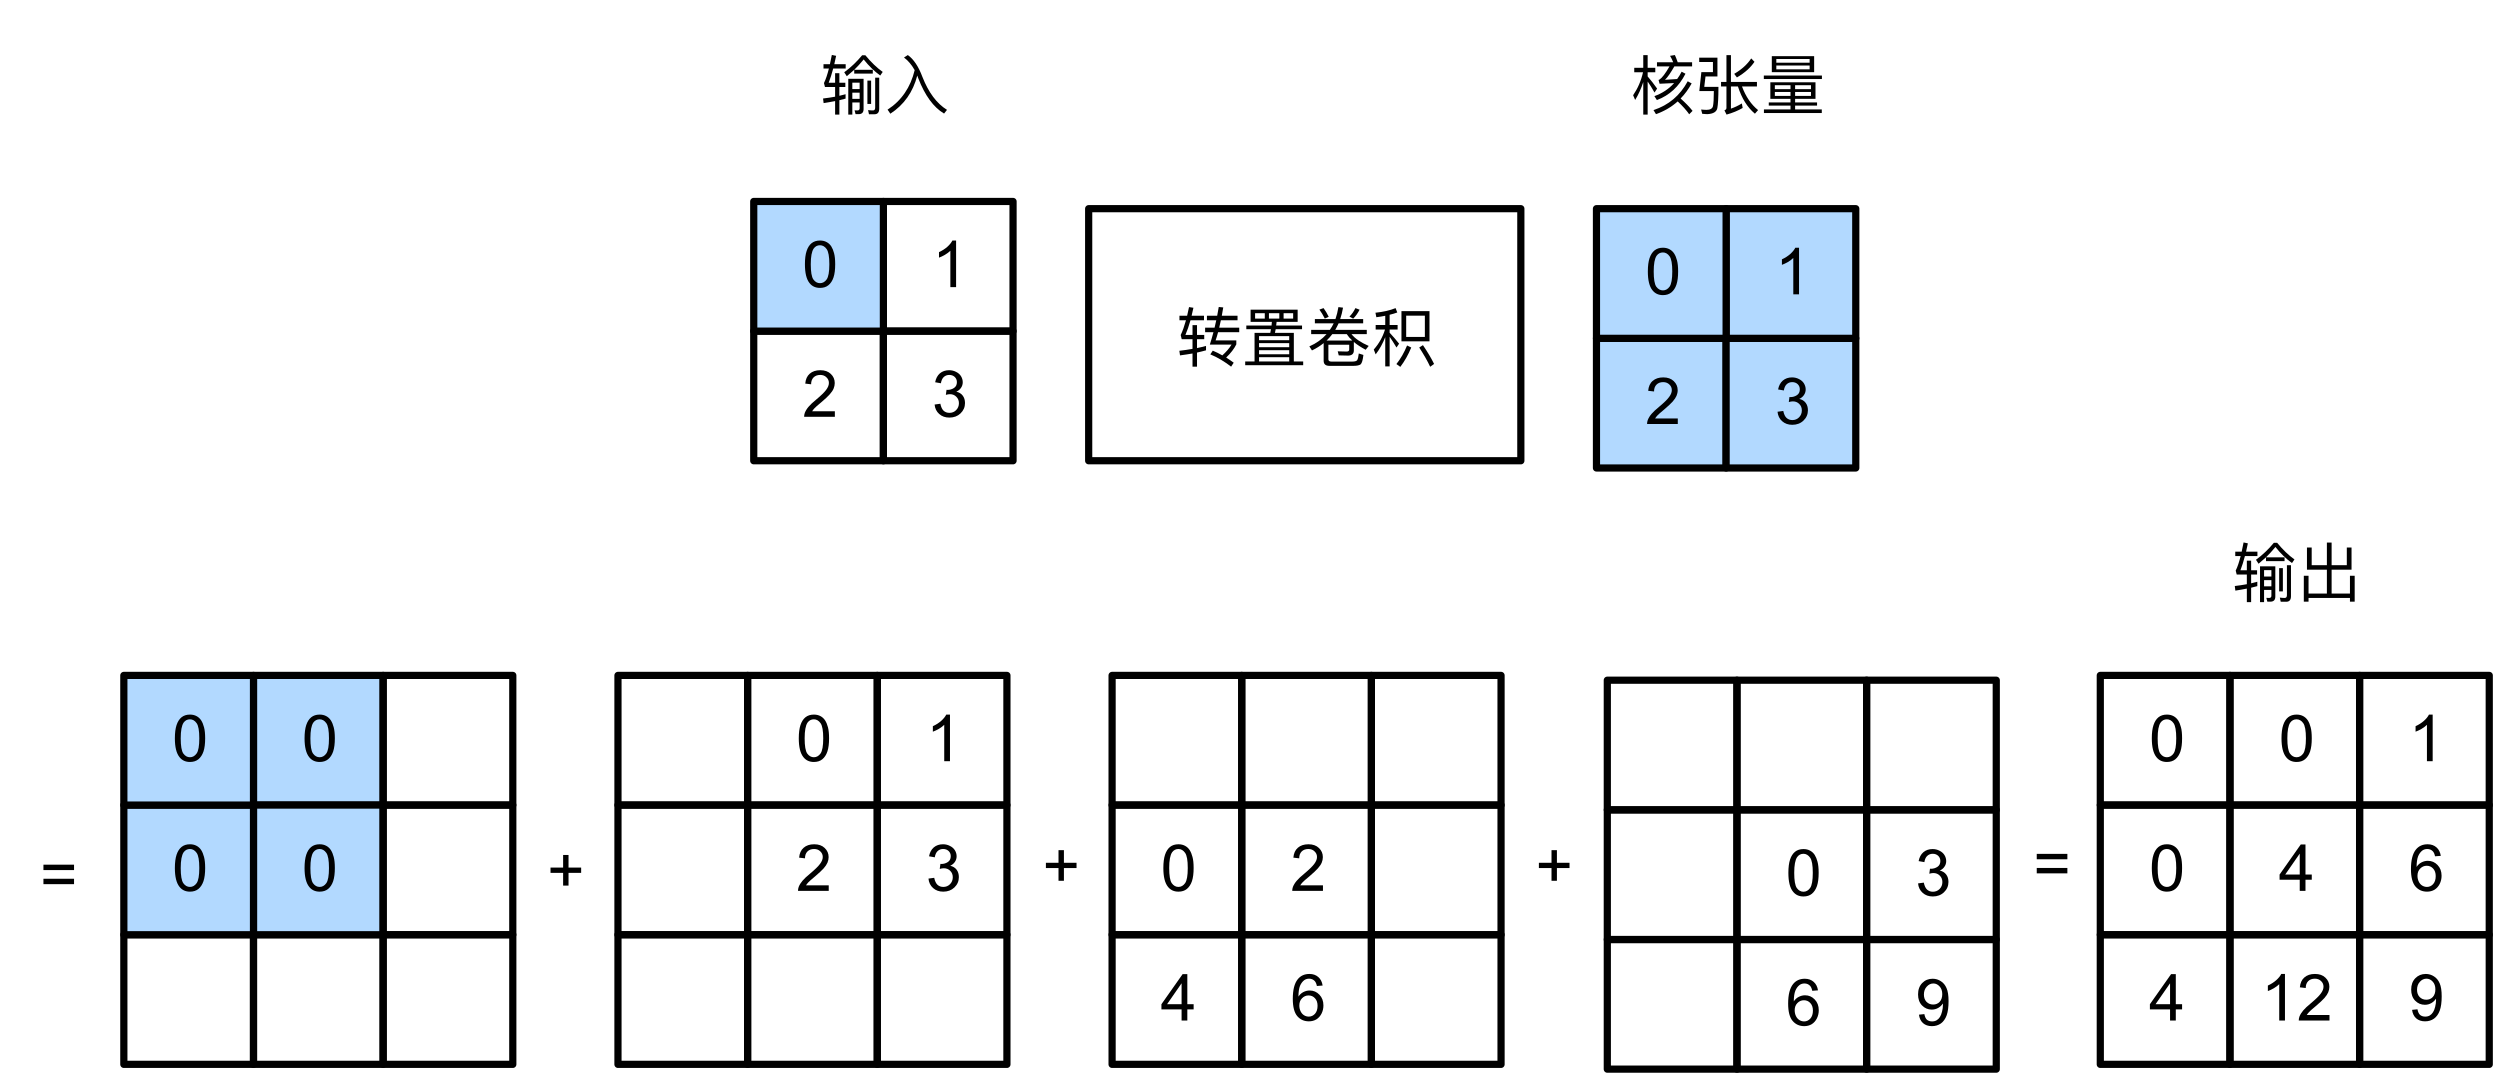 <?xml version="1.0" encoding="UTF-8"?>
<svg xmlns="http://www.w3.org/2000/svg" xmlns:xlink="http://www.w3.org/1999/xlink" width="462.667" height="198.667" viewBox="0 0 462.667 198.667" version="1.1">
<g id="surface1">
<path style="fill:none;stroke-width:1;stroke-linecap:round;stroke-linejoin:round;stroke:rgb(0%,0%,0%);stroke-opacity:1;stroke-miterlimit:10;" d="M 944.851 161.999 L 962.851 161.999 L 962.851 179.999 L 944.851 179.999 Z M 944.851 161.999 " transform="matrix(1.333,0,0,1.333,-1096,-154.667)"/>
<path style=" stroke:none;fill-rule:nonzero;fill:rgb(0%,0%,0%);fill-opacity:1;" d="M 172.965 74.867 L 174.027 74.719 C 174.152 75.32 174.348 75.75 174.629 76.012 C 174.922 76.277 175.281 76.406 175.715 76.406 C 176.199 76.406 176.609 76.242 176.941 75.906 C 177.285 75.562 177.465 75.133 177.465 74.617 C 177.465 74.133 177.301 73.734 176.984 73.43 C 176.676 73.109 176.281 72.949 175.797 72.949 C 175.59 72.949 175.34 72.992 175.047 73.074 L 175.172 72.137 C 175.238 72.152 175.297 72.156 175.34 72.156 C 175.781 72.156 176.184 72.043 176.547 71.805 C 176.906 71.57 177.09 71.211 177.09 70.719 C 177.09 70.336 176.953 70.012 176.691 69.762 C 176.426 69.512 176.09 69.387 175.672 69.387 C 175.266 69.387 174.926 69.523 174.652 69.781 C 174.387 70.031 174.215 70.418 174.129 70.93 L 173.066 70.742 C 173.203 70.031 173.496 69.484 173.941 69.094 C 174.402 68.711 174.969 68.512 175.652 68.512 C 176.121 68.512 176.551 68.617 176.941 68.824 C 177.344 69.023 177.652 69.293 177.859 69.637 C 178.066 69.984 178.172 70.355 178.172 70.742 C 178.172 71.117 178.066 71.461 177.859 71.762 C 177.66 72.07 177.371 72.312 176.984 72.492 C 177.496 72.605 177.891 72.844 178.172 73.219 C 178.449 73.586 178.59 74.043 178.59 74.594 C 178.59 75.344 178.309 75.984 177.754 76.512 C 177.215 77.027 176.527 77.281 175.691 77.281 C 174.941 77.281 174.316 77.062 173.816 76.617 C 173.316 76.172 173.031 75.59 172.965 74.867 Z M 172.965 74.867 "/>
<path style="fill:none;stroke-width:1;stroke-linecap:round;stroke-linejoin:round;stroke:rgb(0%,0%,0%);stroke-opacity:1;stroke-miterlimit:10;" d="M 926.851 161.999 L 944.851 161.999 L 944.851 179.999 L 926.851 179.999 Z M 926.851 161.999 " transform="matrix(1.333,0,0,1.333,-1096,-154.667)"/>
<path style=" stroke:none;fill-rule:nonzero;fill:rgb(0%,0%,0%);fill-opacity:1;" d="M 154.504 76.117 L 154.504 77.137 L 148.816 77.137 C 148.816 76.887 148.859 76.648 148.941 76.406 C 149.094 76.023 149.328 75.637 149.652 75.262 C 149.969 74.887 150.426 74.461 151.027 73.969 C 151.953 73.195 152.578 72.586 152.902 72.137 C 153.234 71.695 153.402 71.273 153.402 70.867 C 153.402 70.449 153.246 70.105 152.941 69.824 C 152.652 69.531 152.266 69.387 151.797 69.387 C 151.281 69.387 150.871 69.543 150.566 69.844 C 150.262 70.152 150.109 70.574 150.109 71.117 L 149.027 70.992 C 149.094 70.188 149.371 69.574 149.859 69.156 C 150.344 68.73 150.996 68.512 151.816 68.512 C 152.637 68.512 153.281 68.742 153.754 69.199 C 154.238 69.656 154.484 70.219 154.484 70.887 C 154.484 71.234 154.41 71.574 154.277 71.906 C 154.137 72.242 153.902 72.594 153.566 72.969 C 153.246 73.336 152.715 73.836 151.965 74.469 C 151.324 75 150.91 75.359 150.734 75.555 C 150.551 75.75 150.406 75.938 150.297 76.117 Z M 154.504 76.117 "/>
<path style="fill:none;stroke-width:1;stroke-linecap:round;stroke-linejoin:round;stroke:rgb(0%,0%,0%);stroke-opacity:1;stroke-miterlimit:10;" d="M 944.851 143.999 L 962.851 143.999 L 962.851 161.999 L 944.851 161.999 Z M 944.851 143.999 " transform="matrix(1.333,0,0,1.333,-1096,-154.667)"/>
<path style=" stroke:none;fill-rule:nonzero;fill:rgb(0%,0%,0%);fill-opacity:1;" d="M 176.941 53.137 L 175.879 53.137 L 175.879 46.406 C 175.629 46.656 175.297 46.906 174.879 47.156 C 174.465 47.398 174.094 47.57 173.777 47.68 L 173.777 46.656 C 174.359 46.398 174.871 46.07 175.316 45.68 C 175.762 45.277 176.074 44.887 176.254 44.512 L 176.941 44.512 Z M 176.941 53.137 "/>
<path style=" stroke:none;fill-rule:nonzero;fill:rgb(69.804%,85.098%,100%);fill-opacity:1;" d="M 139.801 61.332 L 163.801 61.332 L 163.801 37.332 L 139.801 37.332 Z M 139.801 61.332 "/>
<path style="fill:none;stroke-width:1;stroke-linecap:round;stroke-linejoin:round;stroke:rgb(0%,0%,0%);stroke-opacity:1;stroke-miterlimit:10;" d="M 926.851 143.999 L 944.851 143.999 L 944.851 161.999 L 926.851 161.999 Z M 926.851 143.999 " transform="matrix(1.333,0,0,1.333,-1096,-154.667)"/>
<path style=" stroke:none;fill-rule:nonzero;fill:rgb(0%,0%,0%);fill-opacity:1;" d="M 148.965 48.906 C 148.965 47.898 149.066 47.074 149.277 46.449 C 149.484 45.824 149.785 45.344 150.191 45.012 C 150.609 44.68 151.129 44.512 151.754 44.512 C 152.223 44.512 152.637 44.609 152.984 44.805 C 153.328 44.984 153.613 45.25 153.84 45.594 C 154.059 45.945 154.234 46.367 154.359 46.867 C 154.496 47.367 154.566 48.047 154.566 48.906 C 154.566 49.906 154.465 50.719 154.254 51.344 C 154.047 51.961 153.734 52.438 153.316 52.781 C 152.91 53.117 152.391 53.281 151.754 53.281 C 150.934 53.281 150.285 52.984 149.816 52.387 C 149.246 51.68 148.965 50.523 148.965 48.906 Z M 150.047 48.906 C 150.047 50.312 150.203 51.25 150.527 51.719 C 150.859 52.18 151.266 52.406 151.754 52.406 C 152.238 52.406 152.652 52.18 152.984 51.719 C 153.316 51.25 153.484 50.312 153.484 48.906 C 153.484 47.492 153.316 46.555 152.984 46.094 C 152.652 45.625 152.238 45.387 151.754 45.387 C 151.266 45.387 150.879 45.59 150.59 45.992 C 150.223 46.523 150.047 47.492 150.047 48.906 Z M 150.047 48.906 "/>
<path style="fill:none;stroke-width:1;stroke-linecap:round;stroke-linejoin:round;stroke:rgb(0%,0%,0%);stroke-opacity:1;stroke-miterlimit:10;" d="M 857.399 245.8 L 875.399 245.8 L 875.399 263.8 L 857.399 263.8 Z M 857.399 245.8 " transform="matrix(1.333,0,0,1.333,-1096,-154.667)"/>
<path style=" stroke:none;fill-rule:nonzero;fill:rgb(69.804%,85.098%,100%);fill-opacity:1;" d="M 47.199 149.066 L 71.199 149.066 L 71.199 125.066 L 47.199 125.066 Z M 47.199 149.066 "/>
<path style="fill:none;stroke-width:1;stroke-linecap:round;stroke-linejoin:round;stroke:rgb(0%,0%,0%);stroke-opacity:1;stroke-miterlimit:10;" d="M 857.399 209.8 L 875.399 209.8 L 875.399 227.8 L 857.399 227.8 Z M 857.399 209.8 " transform="matrix(1.333,0,0,1.333,-1096,-154.667)"/>
<path style=" stroke:none;fill-rule:nonzero;fill:rgb(0%,0%,0%);fill-opacity:1;" d="M 56.363 136.641 C 56.363 135.629 56.469 134.809 56.676 134.184 C 56.883 133.559 57.188 133.078 57.594 132.746 C 58.008 132.41 58.531 132.246 59.156 132.246 C 59.625 132.246 60.035 132.344 60.383 132.535 C 60.727 132.719 61.016 132.984 61.238 133.328 C 61.457 133.676 61.633 134.098 61.758 134.598 C 61.895 135.098 61.969 135.781 61.969 136.641 C 61.969 137.641 61.863 138.453 61.656 139.078 C 61.445 139.691 61.133 140.172 60.719 140.516 C 60.312 140.848 59.789 141.016 59.156 141.016 C 58.332 141.016 57.688 140.719 57.219 140.121 C 56.645 139.41 56.363 138.254 56.363 136.641 Z M 57.445 136.641 C 57.445 138.047 57.602 138.984 57.926 139.453 C 58.258 139.91 58.664 140.141 59.156 140.141 C 59.641 140.141 60.051 139.91 60.383 139.453 C 60.719 138.984 60.883 138.047 60.883 136.641 C 60.883 135.223 60.719 134.285 60.383 133.828 C 60.051 133.359 59.641 133.121 59.156 133.121 C 58.664 133.121 58.281 133.324 57.988 133.723 C 57.625 134.254 57.445 135.223 57.445 136.641 Z M 57.445 136.641 "/>
<path style=" stroke:none;fill-rule:nonzero;fill:rgb(69.804%,85.098%,100%);fill-opacity:1;" d="M 47.199 173.066 L 71.199 173.066 L 71.199 149.066 L 47.199 149.066 Z M 47.199 173.066 "/>
<path style="fill:none;stroke-width:1;stroke-linecap:round;stroke-linejoin:round;stroke:rgb(0%,0%,0%);stroke-opacity:1;stroke-miterlimit:10;" d="M 857.399 227.8 L 875.399 227.8 L 875.399 245.8 L 857.399 245.8 Z M 857.399 227.8 " transform="matrix(1.333,0,0,1.333,-1096,-154.667)"/>
<path style=" stroke:none;fill-rule:nonzero;fill:rgb(0%,0%,0%);fill-opacity:1;" d="M 56.363 160.641 C 56.363 159.629 56.469 158.809 56.676 158.184 C 56.883 157.559 57.188 157.078 57.594 156.746 C 58.008 156.41 58.531 156.246 59.156 156.246 C 59.625 156.246 60.035 156.344 60.383 156.535 C 60.727 156.719 61.016 156.984 61.238 157.328 C 61.457 157.676 61.633 158.098 61.758 158.598 C 61.895 159.098 61.969 159.781 61.969 160.641 C 61.969 161.641 61.863 162.453 61.656 163.078 C 61.445 163.691 61.133 164.172 60.719 164.516 C 60.312 164.848 59.789 165.016 59.156 165.016 C 58.332 165.016 57.688 164.719 57.219 164.121 C 56.645 163.41 56.363 162.254 56.363 160.641 Z M 57.445 160.641 C 57.445 162.047 57.602 162.984 57.926 163.453 C 58.258 163.91 58.664 164.141 59.156 164.141 C 59.641 164.141 60.051 163.91 60.383 163.453 C 60.719 162.984 60.883 162.047 60.883 160.641 C 60.883 159.223 60.719 158.285 60.383 157.828 C 60.051 157.359 59.641 157.121 59.156 157.121 C 58.664 157.121 58.281 157.324 57.988 157.723 C 57.625 158.254 57.445 159.223 57.445 160.641 Z M 57.445 160.641 "/>
<path style="fill:none;stroke-width:1;stroke-linecap:round;stroke-linejoin:round;stroke:rgb(0%,0%,0%);stroke-opacity:1;stroke-miterlimit:10;" d="M 839.399 245.8 L 857.399 245.8 L 857.399 263.8 L 839.399 263.8 Z M 839.399 245.8 " transform="matrix(1.333,0,0,1.333,-1096,-154.667)"/>
<path style="fill:none;stroke-width:1;stroke-linecap:round;stroke-linejoin:round;stroke:rgb(0%,0%,0%);stroke-opacity:1;stroke-miterlimit:10;" d="M 875.399 227.8 L 893.399 227.8 L 893.399 245.8 L 875.399 245.8 Z M 875.399 227.8 " transform="matrix(1.333,0,0,1.333,-1096,-154.667)"/>
<path style=" stroke:none;fill-rule:nonzero;fill:rgb(69.804%,85.098%,100%);fill-opacity:1;" d="M 23.199 173.066 L 47.199 173.066 L 47.199 149.066 L 23.199 149.066 Z M 23.199 173.066 "/>
<path style="fill:none;stroke-width:1;stroke-linecap:round;stroke-linejoin:round;stroke:rgb(0%,0%,0%);stroke-opacity:1;stroke-miterlimit:10;" d="M 839.399 227.8 L 857.399 227.8 L 857.399 245.8 L 839.399 245.8 Z M 839.399 227.8 " transform="matrix(1.333,0,0,1.333,-1096,-154.667)"/>
<path style=" stroke:none;fill-rule:nonzero;fill:rgb(0%,0%,0%);fill-opacity:1;" d="M 32.363 160.641 C 32.363 159.629 32.469 158.809 32.676 158.184 C 32.883 157.559 33.188 157.078 33.594 156.746 C 34.008 156.41 34.531 156.246 35.156 156.246 C 35.625 156.246 36.035 156.344 36.383 156.535 C 36.727 156.719 37.016 156.984 37.238 157.328 C 37.457 157.676 37.633 158.098 37.758 158.598 C 37.895 159.098 37.969 159.781 37.969 160.641 C 37.969 161.641 37.863 162.453 37.656 163.078 C 37.445 163.691 37.133 164.172 36.719 164.516 C 36.312 164.848 35.789 165.016 35.156 165.016 C 34.332 165.016 33.688 164.719 33.219 164.121 C 32.645 163.41 32.363 162.254 32.363 160.641 Z M 33.445 160.641 C 33.445 162.047 33.602 162.984 33.926 163.453 C 34.258 163.91 34.664 164.141 35.156 164.141 C 35.641 164.141 36.051 163.91 36.383 163.453 C 36.719 162.984 36.883 162.047 36.883 160.641 C 36.883 159.223 36.719 158.285 36.383 157.828 C 36.051 157.359 35.641 157.121 35.156 157.121 C 34.664 157.121 34.281 157.324 33.988 157.723 C 33.625 158.254 33.445 159.223 33.445 160.641 Z M 33.445 160.641 "/>
<path style="fill:none;stroke-width:1;stroke-linecap:round;stroke-linejoin:round;stroke:rgb(0%,0%,0%);stroke-opacity:1;stroke-miterlimit:10;" d="M 875.399 245.8 L 893.399 245.8 L 893.399 263.8 L 875.399 263.8 Z M 875.399 245.8 " transform="matrix(1.333,0,0,1.333,-1096,-154.667)"/>
<path style="fill:none;stroke-width:1;stroke-linecap:round;stroke-linejoin:round;stroke:rgb(0%,0%,0%);stroke-opacity:1;stroke-miterlimit:10;" d="M 875.399 209.8 L 893.399 209.8 L 893.399 227.8 L 875.399 227.8 Z M 875.399 209.8 " transform="matrix(1.333,0,0,1.333,-1096,-154.667)"/>
<path style=" stroke:none;fill-rule:nonzero;fill:rgb(69.804%,85.098%,100%);fill-opacity:1;" d="M 23.199 149.066 L 47.199 149.066 L 47.199 125.066 L 23.199 125.066 Z M 23.199 149.066 "/>
<path style="fill:none;stroke-width:1;stroke-linecap:round;stroke-linejoin:round;stroke:rgb(0%,0%,0%);stroke-opacity:1;stroke-miterlimit:10;" d="M 839.399 209.8 L 857.399 209.8 L 857.399 227.8 L 839.399 227.8 Z M 839.399 209.8 " transform="matrix(1.333,0,0,1.333,-1096,-154.667)"/>
<path style=" stroke:none;fill-rule:nonzero;fill:rgb(0%,0%,0%);fill-opacity:1;" d="M 32.363 136.641 C 32.363 135.629 32.469 134.809 32.676 134.184 C 32.883 133.559 33.188 133.078 33.594 132.746 C 34.008 132.41 34.531 132.246 35.156 132.246 C 35.625 132.246 36.035 132.344 36.383 132.535 C 36.727 132.719 37.016 132.984 37.238 133.328 C 37.457 133.676 37.633 134.098 37.758 134.598 C 37.895 135.098 37.969 135.781 37.969 136.641 C 37.969 137.641 37.863 138.453 37.656 139.078 C 37.445 139.691 37.133 140.172 36.719 140.516 C 36.312 140.848 35.789 141.016 35.156 141.016 C 34.332 141.016 33.688 140.719 33.219 140.121 C 32.645 139.41 32.363 138.254 32.363 136.641 Z M 33.445 136.641 C 33.445 138.047 33.602 138.984 33.926 139.453 C 34.258 139.91 34.664 140.141 35.156 140.141 C 35.641 140.141 36.051 139.91 36.383 139.453 C 36.719 138.984 36.883 138.047 36.883 136.641 C 36.883 135.223 36.719 134.285 36.383 133.828 C 36.051 133.359 35.641 133.121 35.156 133.121 C 34.664 133.121 34.281 133.324 33.988 133.723 C 33.625 134.254 33.445 135.223 33.445 136.641 Z M 33.445 136.641 "/>
<path style=" stroke:none;fill-rule:nonzero;fill:rgb(69.804%,85.098%,100%);fill-opacity:1;" d="M 295.801 86.668 L 319.801 86.668 L 319.801 62.668 L 295.801 62.668 Z M 295.801 86.668 "/>
<path style="fill:none;stroke-width:1;stroke-linecap:round;stroke-linejoin:round;stroke:rgb(0%,0%,0%);stroke-opacity:1;stroke-miterlimit:10;" d="M 1043.851 163.001 L 1061.851 163.001 L 1061.851 181.001 L 1043.851 181.001 Z M 1043.851 163.001 " transform="matrix(1.333,0,0,1.333,-1096,-154.667)"/>
<path style=" stroke:none;fill-rule:nonzero;fill:rgb(0%,0%,0%);fill-opacity:1;" d="M 310.504 77.449 L 310.504 78.469 L 304.816 78.469 C 304.816 78.219 304.859 77.98 304.941 77.742 C 305.094 77.355 305.328 76.969 305.648 76.594 C 305.969 76.219 306.426 75.793 307.023 75.305 C 307.953 74.527 308.578 73.918 308.898 73.469 C 309.234 73.027 309.398 72.605 309.398 72.199 C 309.398 71.781 309.242 71.438 308.941 71.156 C 308.648 70.867 308.266 70.719 307.797 70.719 C 307.281 70.719 306.867 70.875 306.566 71.18 C 306.258 71.484 306.109 71.906 306.109 72.449 L 305.023 72.324 C 305.094 71.523 305.367 70.906 305.859 70.492 C 306.344 70.062 306.992 69.844 307.816 69.844 C 308.633 69.844 309.281 70.074 309.754 70.531 C 310.238 70.992 310.484 71.555 310.484 72.219 C 310.484 72.57 310.41 72.906 310.273 73.242 C 310.133 73.574 309.898 73.93 309.566 74.305 C 309.242 74.668 308.711 75.168 307.961 75.805 C 307.32 76.336 306.91 76.695 306.734 76.887 C 306.551 77.086 306.406 77.273 306.297 77.449 Z M 310.504 77.449 "/>
<path style=" stroke:none;fill-rule:nonzero;fill:rgb(69.804%,85.098%,100%);fill-opacity:1;" d="M 319.801 86.668 L 343.801 86.668 L 343.801 62.668 L 319.801 62.668 Z M 319.801 86.668 "/>
<path style="fill:none;stroke-width:1;stroke-linecap:round;stroke-linejoin:round;stroke:rgb(0%,0%,0%);stroke-opacity:1;stroke-miterlimit:10;" d="M 1061.851 163.001 L 1079.851 163.001 L 1079.851 181.001 L 1061.851 181.001 Z M 1061.851 163.001 " transform="matrix(1.333,0,0,1.333,-1096,-154.667)"/>
<path style=" stroke:none;fill-rule:nonzero;fill:rgb(0%,0%,0%);fill-opacity:1;" d="M 328.961 76.199 L 330.023 76.055 C 330.148 76.652 330.348 77.086 330.629 77.344 C 330.922 77.609 331.281 77.742 331.711 77.742 C 332.195 77.742 332.609 77.574 332.941 77.242 C 333.285 76.898 333.461 76.465 333.461 75.949 C 333.461 75.465 333.301 75.07 332.984 74.762 C 332.676 74.445 332.281 74.281 331.797 74.281 C 331.586 74.281 331.336 74.324 331.047 74.406 L 331.172 73.469 C 331.238 73.484 331.297 73.492 331.336 73.492 C 331.781 73.492 332.18 73.375 332.547 73.137 C 332.906 72.902 333.086 72.543 333.086 72.055 C 333.086 71.668 332.953 71.344 332.691 71.094 C 332.426 70.844 332.086 70.719 331.672 70.719 C 331.266 70.719 330.926 70.855 330.648 71.117 C 330.383 71.367 330.211 71.75 330.129 72.262 L 329.066 72.074 C 329.203 71.367 329.492 70.82 329.941 70.43 C 330.398 70.043 330.969 69.844 331.648 69.844 C 332.117 69.844 332.551 69.949 332.941 70.156 C 333.344 70.355 333.648 70.625 333.859 70.969 C 334.066 71.32 334.172 71.688 334.172 72.074 C 334.172 72.449 334.066 72.793 333.859 73.094 C 333.66 73.402 333.367 73.648 332.984 73.824 C 333.492 73.938 333.891 74.18 334.172 74.555 C 334.445 74.918 334.586 75.375 334.586 75.93 C 334.586 76.68 334.305 77.32 333.754 77.844 C 333.211 78.359 332.523 78.617 331.691 78.617 C 330.941 78.617 330.316 78.398 329.816 77.949 C 329.316 77.508 329.031 76.922 328.961 76.199 Z M 328.961 76.199 "/>
<path style=" stroke:none;fill-rule:nonzero;fill:rgb(69.804%,85.098%,100%);fill-opacity:1;" d="M 319.801 62.668 L 343.801 62.668 L 343.801 38.668 L 319.801 38.668 Z M 319.801 62.668 "/>
<path style="fill:none;stroke-width:1;stroke-linecap:round;stroke-linejoin:round;stroke:rgb(0%,0%,0%);stroke-opacity:1;stroke-miterlimit:10;" d="M 1061.851 145.001 L 1079.851 145.001 L 1079.851 163.001 L 1061.851 163.001 Z M 1061.851 145.001 " transform="matrix(1.333,0,0,1.333,-1096,-154.667)"/>
<path style=" stroke:none;fill-rule:nonzero;fill:rgb(0%,0%,0%);fill-opacity:1;" d="M 332.941 54.469 L 331.879 54.469 L 331.879 47.742 C 331.629 47.992 331.297 48.242 330.879 48.492 C 330.461 48.73 330.094 48.902 329.773 49.012 L 329.773 47.992 C 330.359 47.73 330.867 47.402 331.316 47.012 C 331.758 46.609 332.07 46.219 332.254 45.844 L 332.941 45.844 Z M 332.941 54.469 "/>
<path style=" stroke:none;fill-rule:nonzero;fill:rgb(69.804%,85.098%,100%);fill-opacity:1;" d="M 295.801 62.668 L 319.801 62.668 L 319.801 38.668 L 295.801 38.668 Z M 295.801 62.668 "/>
<path style="fill:none;stroke-width:1;stroke-linecap:round;stroke-linejoin:round;stroke:rgb(0%,0%,0%);stroke-opacity:1;stroke-miterlimit:10;" d="M 1043.851 145.001 L 1061.851 145.001 L 1061.851 163.001 L 1043.851 163.001 Z M 1043.851 145.001 " transform="matrix(1.333,0,0,1.333,-1096,-154.667)"/>
<path style=" stroke:none;fill-rule:nonzero;fill:rgb(0%,0%,0%);fill-opacity:1;" d="M 304.961 50.242 C 304.961 49.23 305.066 48.406 305.273 47.781 C 305.484 47.156 305.785 46.68 306.191 46.344 C 306.609 46.012 307.129 45.844 307.754 45.844 C 308.223 45.844 308.633 45.945 308.984 46.137 C 309.328 46.32 309.613 46.586 309.836 46.93 C 310.055 47.277 310.234 47.699 310.359 48.199 C 310.492 48.699 310.566 49.383 310.566 50.242 C 310.566 51.242 310.461 52.055 310.254 52.68 C 310.047 53.293 309.734 53.773 309.316 54.117 C 308.91 54.449 308.391 54.617 307.754 54.617 C 306.93 54.617 306.285 54.32 305.816 53.719 C 305.242 53.012 304.961 51.855 304.961 50.242 Z M 306.047 50.242 C 306.047 51.648 306.203 52.586 306.523 53.055 C 306.859 53.512 307.266 53.742 307.754 53.742 C 308.238 53.742 308.648 53.512 308.984 53.055 C 309.316 52.586 309.484 51.648 309.484 50.242 C 309.484 48.824 309.316 47.887 308.984 47.43 C 308.648 46.961 308.238 46.719 307.754 46.719 C 307.266 46.719 306.879 46.922 306.586 47.324 C 306.223 47.855 306.047 48.824 306.047 50.242 Z M 306.047 50.242 "/>
<path style=" stroke:none;fill-rule:nonzero;fill:rgb(0%,0%,0%);fill-opacity:1;" d="M 415.816 103.766 L 415.816 105.535 L 414.629 105.535 C 414.922 104.766 415.211 103.891 415.461 102.91 L 417.773 102.91 L 417.773 102.098 L 415.672 102.098 C 415.773 101.617 415.879 101.098 416.004 100.555 L 415.211 100.391 C 415.086 100.973 414.984 101.555 414.859 102.098 L 413.672 102.098 L 413.672 102.91 L 414.672 102.91 C 414.398 103.973 414.109 104.891 413.754 105.598 L 413.941 106.328 L 415.816 106.328 L 415.816 108.117 C 415.109 108.242 414.379 108.367 413.586 108.453 L 413.691 109.305 C 414.422 109.18 415.129 109.078 415.816 108.93 L 415.816 111.43 L 416.609 111.43 L 416.609 108.766 L 417.754 108.473 L 417.754 107.66 C 417.398 107.742 417.023 107.848 416.609 107.953 L 416.609 106.328 L 417.711 106.328 L 417.711 105.535 L 416.609 105.535 L 416.609 103.766 Z M 419.359 103.141 L 419.359 103.848 L 422.797 103.848 L 422.797 103.141 L 419.359 103.141 C 419.961 102.555 420.547 101.91 421.109 101.223 C 422.023 102.391 423.047 103.391 424.172 104.203 L 424.629 103.535 C 423.547 102.766 422.484 101.742 421.422 100.453 L 420.816 100.453 C 419.836 101.641 418.734 102.703 417.504 103.598 L 417.984 104.328 C 418.441 103.953 418.898 103.555 419.359 103.141 Z M 420.191 111.348 C 420.773 111.348 421.086 111.035 421.086 110.41 L 421.086 104.805 L 418.254 104.805 L 418.254 111.43 L 419.004 111.43 L 419.004 109.18 L 420.359 109.18 L 420.359 110.266 C 420.359 110.516 420.211 110.66 419.961 110.66 L 419.422 110.641 L 419.609 111.348 Z M 419.004 108.516 L 419.004 107.367 L 420.359 107.367 L 420.359 108.516 Z M 419.004 106.703 L 419.004 105.516 L 420.359 105.516 L 420.359 106.703 Z M 421.797 105.141 L 421.797 109.453 L 422.484 109.453 L 422.484 105.141 Z M 423.109 111.367 C 423.691 111.367 423.984 111.016 423.984 110.328 L 423.984 104.598 L 423.234 104.598 L 423.234 110.141 C 423.234 110.473 423.109 110.66 422.836 110.66 C 422.547 110.66 422.234 110.641 421.922 110.598 L 422.086 111.367 Z M 423.109 111.367 "/>
<path style=" stroke:none;fill-rule:nonzero;fill:rgb(0%,0%,0%);fill-opacity:1;" d="M 434.316 104.598 L 431.504 104.598 L 431.504 100.41 L 430.629 100.41 L 430.629 104.598 L 427.816 104.598 L 427.816 101.328 L 426.941 101.328 L 426.941 105.43 L 430.629 105.43 L 430.629 109.848 L 427.234 109.848 L 427.234 106.555 L 426.359 106.555 L 426.359 111.348 L 427.234 111.348 L 427.234 110.66 L 434.898 110.66 L 434.898 111.348 L 435.773 111.348 L 435.773 106.555 L 434.898 106.555 L 434.898 109.848 L 431.504 109.848 L 431.504 105.43 L 435.191 105.43 L 435.191 101.328 L 434.316 101.328 Z M 434.316 104.598 "/>
<path style=" stroke:none;fill-rule:nonzero;fill:rgb(0%,0%,0%);fill-opacity:1;" d="M 304.926 15.082 C 305.301 15.605 305.715 16.293 306.195 17.125 L 306.676 16.395 C 306.09 15.562 305.508 14.812 304.926 14.145 L 304.926 13.375 L 306.34 13.375 L 306.34 12.543 L 304.926 12.543 L 304.926 10.207 L 304.113 10.207 L 304.113 12.543 L 302.445 12.543 L 302.445 13.375 L 304.07 13.375 C 303.715 14.957 303.09 16.375 302.238 17.625 L 302.613 18.5 C 303.215 17.52 303.715 16.418 304.113 15.188 L 304.113 21.207 L 304.926 21.207 Z M 306.652 11.52 L 306.652 12.293 L 308.965 12.293 C 308.215 13.605 307.59 14.418 307.113 14.73 C 307.07 14.75 307.027 14.77 306.945 14.793 L 307.133 15.5 C 308.07 15.457 308.965 15.418 309.82 15.375 C 308.84 16.48 307.613 17.27 306.176 17.793 L 306.633 18.52 C 308.965 17.645 310.715 16.02 311.926 13.645 L 311.215 13.27 C 310.988 13.75 310.695 14.188 310.383 14.625 C 309.652 14.688 308.883 14.73 308.133 14.77 C 308.633 14.293 309.195 13.457 309.863 12.293 L 313.152 12.293 L 313.152 11.52 L 310.488 11.52 C 310.32 11.02 310.133 10.562 309.965 10.188 L 309.07 10.332 C 309.277 10.688 309.488 11.082 309.652 11.52 Z M 310.488 18.77 C 311.383 19.605 312.09 20.395 312.613 21.145 L 313.238 20.52 C 312.633 19.75 311.883 19 311.027 18.23 C 311.801 17.438 312.488 16.5 313.07 15.438 L 312.34 15.043 C 310.926 17.668 308.82 19.457 306.008 20.375 L 306.465 21.125 C 308.008 20.582 309.34 19.793 310.488 18.77 Z M 310.488 18.77 "/>
<path style=" stroke:none;fill-rule:nonzero;fill:rgb(0%,0%,0%);fill-opacity:1;" d="M 319.508 10.207 L 319.508 15.168 L 318.508 15.168 L 318.508 16 L 319.508 16 L 319.508 19.98 C 319.508 20.188 319.383 20.332 319.133 20.418 L 319.527 21.207 C 320.652 20.895 321.652 20.48 322.508 19.98 L 322.363 19.145 C 321.676 19.562 321.008 19.875 320.34 20.105 L 320.34 16 L 321.633 16 C 322.34 18.207 323.383 19.875 324.777 21.043 L 325.363 20.375 C 324.09 19.355 323.09 17.895 322.383 16 L 325.152 16 L 325.152 15.168 L 320.34 15.168 L 320.34 10.207 Z M 324.09 10.812 C 323.402 11.875 322.363 12.832 320.945 13.668 L 321.445 14.332 C 322.902 13.48 323.965 12.52 324.695 11.438 Z M 315.633 14.145 L 317.84 14.145 L 317.84 10.668 L 314.465 10.668 L 314.465 11.48 L 317.008 11.48 L 317.008 13.355 L 314.863 13.355 L 314.488 16.855 L 317.176 16.855 C 317.176 18.293 317.113 19.23 317.008 19.668 C 316.902 20.105 316.488 20.332 315.801 20.332 C 315.445 20.332 315.133 20.293 314.82 20.27 L 315.027 21.062 C 315.34 21.082 315.676 21.125 315.988 21.125 C 317.07 21.062 317.676 20.707 317.82 20.02 C 317.945 19.395 318.027 18.062 318.027 16.082 L 315.402 16.082 Z M 315.633 14.145 "/>
<path style=" stroke:none;fill-rule:nonzero;fill:rgb(0%,0%,0%);fill-opacity:1;" d="M 327.633 15.23 L 327.633 18.293 L 331.363 18.293 L 331.363 18.957 L 327.34 18.957 L 327.34 19.543 L 331.363 19.543 L 331.363 20.25 L 326.445 20.25 L 326.445 20.918 L 337.152 20.918 L 337.152 20.25 L 332.215 20.25 L 332.215 19.543 L 336.277 19.543 L 336.277 18.957 L 332.215 18.957 L 332.215 18.293 L 335.988 18.293 L 335.988 15.23 Z M 335.152 17.75 L 332.215 17.75 L 332.215 17.02 L 335.152 17.02 Z M 331.363 17.75 L 328.465 17.75 L 328.465 17.02 L 331.363 17.02 Z M 328.465 16.5 L 328.465 15.77 L 331.363 15.77 L 331.363 16.5 Z M 332.215 15.77 L 335.152 15.77 L 335.152 16.5 L 332.215 16.5 Z M 327.902 10.395 L 327.902 13.355 L 335.738 13.355 L 335.738 10.395 Z M 334.902 12.832 L 328.738 12.832 L 328.738 12.125 L 334.902 12.125 Z M 328.738 11.605 L 328.738 10.918 L 334.902 10.918 L 334.902 11.605 Z M 326.426 13.98 L 326.426 14.625 L 337.176 14.625 L 337.176 13.98 Z M 326.426 13.98 "/>
<path style=" stroke:none;fill-rule:nonzero;fill:rgb(0%,0%,0%);fill-opacity:1;" d="M 154.551 13.543 L 154.551 15.312 L 153.363 15.312 C 153.652 14.543 153.945 13.668 154.195 12.688 L 156.508 12.688 L 156.508 11.875 L 154.402 11.875 C 154.508 11.395 154.613 10.875 154.738 10.332 L 153.945 10.168 C 153.82 10.75 153.715 11.332 153.59 11.875 L 152.402 11.875 L 152.402 12.688 L 153.402 12.688 C 153.133 13.75 152.84 14.668 152.488 15.375 L 152.676 16.105 L 154.551 16.105 L 154.551 17.895 C 153.84 18.02 153.113 18.145 152.32 18.23 L 152.426 19.082 C 153.152 18.957 153.863 18.855 154.551 18.707 L 154.551 21.207 L 155.34 21.207 L 155.34 18.543 L 156.488 18.25 L 156.488 17.438 C 156.133 17.52 155.758 17.625 155.34 17.73 L 155.34 16.105 L 156.445 16.105 L 156.445 15.312 L 155.34 15.312 L 155.34 13.543 Z M 158.09 12.918 L 158.09 13.625 L 161.527 13.625 L 161.527 12.918 L 158.09 12.918 C 158.695 12.332 159.277 11.688 159.84 11 C 160.758 12.168 161.777 13.168 162.902 13.98 L 163.363 13.312 C 162.277 12.543 161.215 11.52 160.152 10.23 L 159.551 10.23 C 158.57 11.418 157.465 12.48 156.238 13.375 L 156.715 14.105 C 157.176 13.73 157.633 13.332 158.09 12.918 Z M 158.926 21.125 C 159.508 21.125 159.82 20.812 159.82 20.188 L 159.82 14.582 L 156.988 14.582 L 156.988 21.207 L 157.738 21.207 L 157.738 18.957 L 159.09 18.957 L 159.09 20.043 C 159.09 20.293 158.945 20.438 158.695 20.438 L 158.152 20.418 L 158.34 21.125 Z M 157.738 18.293 L 157.738 17.145 L 159.09 17.145 L 159.09 18.293 Z M 157.738 16.48 L 157.738 15.293 L 159.09 15.293 L 159.09 16.48 Z M 160.527 14.918 L 160.527 19.23 L 161.215 19.23 L 161.215 14.918 Z M 161.84 21.145 C 162.426 21.145 162.715 20.793 162.715 20.105 L 162.715 14.375 L 161.965 14.375 L 161.965 19.918 C 161.965 20.25 161.84 20.438 161.57 20.438 C 161.277 20.438 160.965 20.418 160.652 20.375 L 160.82 21.145 Z M 161.84 21.145 "/>
<path style=" stroke:none;fill-rule:nonzero;fill:rgb(0%,0%,0%);fill-opacity:1;" d="M 169.277 12.98 C 168.508 16.168 166.84 18.625 164.258 20.293 L 164.777 21.043 C 167.301 19.395 168.965 17.043 169.758 13.98 C 169.82 14.125 169.863 14.293 169.945 14.5 C 171.176 17.668 172.758 19.855 174.715 21.02 L 175.258 20.332 C 173.34 19.145 171.84 17.105 170.715 14.25 C 169.988 12.293 169.07 10.938 168.008 10.188 L 167.301 10.645 C 168.051 11.207 168.715 11.98 169.277 12.98 Z M 169.277 12.98 "/>
<path style=" stroke:none;fill-rule:nonzero;fill:rgb(0%,0%,0%);fill-opacity:1;" d="M 13.703 161.023 L 8.039 161.023 L 8.039 160.023 L 13.703 160.023 Z M 13.703 163.629 L 8.039 163.629 L 8.039 162.629 L 13.703 162.629 Z M 13.703 163.629 "/>
<path style="fill:none;stroke-width:1;stroke-linecap:round;stroke-linejoin:round;stroke:rgb(0%,0%,0%);stroke-opacity:1;stroke-miterlimit:10;" d="M 926.001 245.8 L 944.001 245.8 L 944.001 263.8 L 926.001 263.8 Z M 926.001 245.8 " transform="matrix(1.333,0,0,1.333,-1096,-154.667)"/>
<path style="fill:none;stroke-width:1;stroke-linecap:round;stroke-linejoin:round;stroke:rgb(0%,0%,0%);stroke-opacity:1;stroke-miterlimit:10;" d="M 926.001 209.8 L 944.001 209.8 L 944.001 227.8 L 926.001 227.8 Z M 926.001 209.8 " transform="matrix(1.333,0,0,1.333,-1096,-154.667)"/>
<path style=" stroke:none;fill-rule:nonzero;fill:rgb(0%,0%,0%);fill-opacity:1;" d="M 147.828 136.641 C 147.828 135.629 147.934 134.809 148.141 134.184 C 148.352 133.559 148.652 133.078 149.059 132.746 C 149.477 132.41 149.996 132.246 150.621 132.246 C 151.09 132.246 151.5 132.344 151.852 132.535 C 152.195 132.719 152.48 132.984 152.703 133.328 C 152.922 133.676 153.102 134.098 153.227 134.598 C 153.359 135.098 153.434 135.781 153.434 136.641 C 153.434 137.641 153.328 138.453 153.121 139.078 C 152.914 139.691 152.602 140.172 152.184 140.516 C 151.777 140.848 151.258 141.016 150.621 141.016 C 149.797 141.016 149.152 140.719 148.684 140.121 C 148.109 139.41 147.828 138.254 147.828 136.641 Z M 148.914 136.641 C 148.914 138.047 149.07 138.984 149.391 139.453 C 149.727 139.91 150.133 140.141 150.621 140.141 C 151.105 140.141 151.516 139.91 151.852 139.453 C 152.184 138.984 152.352 138.047 152.352 136.641 C 152.352 135.223 152.184 134.285 151.852 133.828 C 151.516 133.359 151.105 133.121 150.621 133.121 C 150.133 133.121 149.746 133.324 149.453 133.723 C 149.09 134.254 148.914 135.223 148.914 136.641 Z M 148.914 136.641 "/>
<path style="fill:none;stroke-width:1;stroke-linecap:round;stroke-linejoin:round;stroke:rgb(0%,0%,0%);stroke-opacity:1;stroke-miterlimit:10;" d="M 926.001 227.8 L 944.001 227.8 L 944.001 245.8 L 926.001 245.8 Z M 926.001 227.8 " transform="matrix(1.333,0,0,1.333,-1096,-154.667)"/>
<path style=" stroke:none;fill-rule:nonzero;fill:rgb(0%,0%,0%);fill-opacity:1;" d="M 153.371 163.848 L 153.371 164.871 L 147.684 164.871 C 147.684 164.621 147.727 164.379 147.809 164.141 C 147.961 163.754 148.195 163.371 148.516 162.996 C 148.836 162.621 149.293 162.191 149.891 161.703 C 150.82 160.926 151.445 160.316 151.766 159.871 C 152.102 159.426 152.266 159.004 152.266 158.598 C 152.266 158.184 152.109 157.84 151.809 157.559 C 151.516 157.266 151.133 157.121 150.664 157.121 C 150.148 157.121 149.734 157.277 149.434 157.578 C 149.125 157.887 148.977 158.309 148.977 158.848 L 147.891 158.723 C 147.961 157.922 148.234 157.309 148.727 156.891 C 149.211 156.465 149.859 156.246 150.684 156.246 C 151.5 156.246 152.148 156.473 152.621 156.934 C 153.105 157.391 153.352 157.953 153.352 158.621 C 153.352 158.969 153.277 159.309 153.141 159.641 C 153 159.973 152.766 160.328 152.434 160.703 C 152.109 161.066 151.578 161.566 150.828 162.203 C 150.188 162.734 149.777 163.094 149.602 163.285 C 149.418 163.484 149.273 163.672 149.164 163.848 Z M 153.371 163.848 "/>
<path style="fill:none;stroke-width:1;stroke-linecap:round;stroke-linejoin:round;stroke:rgb(0%,0%,0%);stroke-opacity:1;stroke-miterlimit:10;" d="M 908.001 245.8 L 926.001 245.8 L 926.001 263.8 L 908.001 263.8 Z M 908.001 245.8 " transform="matrix(1.333,0,0,1.333,-1096,-154.667)"/>
<path style="fill:none;stroke-width:1;stroke-linecap:round;stroke-linejoin:round;stroke:rgb(0%,0%,0%);stroke-opacity:1;stroke-miterlimit:10;" d="M 944.001 227.8 L 962.001 227.8 L 962.001 245.8 L 944.001 245.8 Z M 944.001 227.8 " transform="matrix(1.333,0,0,1.333,-1096,-154.667)"/>
<path style=" stroke:none;fill-rule:nonzero;fill:rgb(0%,0%,0%);fill-opacity:1;" d="M 171.828 162.598 L 172.891 162.453 C 173.016 163.051 173.215 163.484 173.496 163.746 C 173.789 164.012 174.148 164.141 174.578 164.141 C 175.062 164.141 175.477 163.973 175.809 163.641 C 176.152 163.297 176.328 162.863 176.328 162.348 C 176.328 161.863 176.168 161.469 175.852 161.16 C 175.543 160.844 175.148 160.684 174.664 160.684 C 174.453 160.684 174.203 160.723 173.914 160.809 L 174.039 159.871 C 174.105 159.887 174.164 159.891 174.203 159.891 C 174.648 159.891 175.047 159.777 175.414 159.535 C 175.773 159.301 175.953 158.941 175.953 158.453 C 175.953 158.066 175.82 157.746 175.559 157.496 C 175.293 157.246 174.953 157.121 174.539 157.121 C 174.133 157.121 173.793 157.254 173.516 157.516 C 173.25 157.766 173.078 158.152 172.996 158.66 L 171.934 158.473 C 172.07 157.766 172.359 157.219 172.809 156.828 C 173.266 156.441 173.836 156.246 174.516 156.246 C 174.984 156.246 175.418 156.348 175.809 156.559 C 176.211 156.754 176.516 157.027 176.727 157.371 C 176.934 157.719 177.039 158.09 177.039 158.473 C 177.039 158.848 176.934 159.191 176.727 159.496 C 176.527 159.801 176.234 160.047 175.852 160.223 C 176.359 160.34 176.758 160.578 177.039 160.953 C 177.312 161.316 177.453 161.777 177.453 162.328 C 177.453 163.078 177.172 163.719 176.621 164.246 C 176.078 164.762 175.391 165.016 174.559 165.016 C 173.809 165.016 173.184 164.797 172.684 164.348 C 172.184 163.906 171.898 163.324 171.828 162.598 Z M 171.828 162.598 "/>
<path style="fill:none;stroke-width:1;stroke-linecap:round;stroke-linejoin:round;stroke:rgb(0%,0%,0%);stroke-opacity:1;stroke-miterlimit:10;" d="M 908.001 227.8 L 926.001 227.8 L 926.001 245.8 L 908.001 245.8 Z M 908.001 227.8 " transform="matrix(1.333,0,0,1.333,-1096,-154.667)"/>
<path style="fill:none;stroke-width:1;stroke-linecap:round;stroke-linejoin:round;stroke:rgb(0%,0%,0%);stroke-opacity:1;stroke-miterlimit:10;" d="M 944.001 245.8 L 962.001 245.8 L 962.001 263.8 L 944.001 263.8 Z M 944.001 245.8 " transform="matrix(1.333,0,0,1.333,-1096,-154.667)"/>
<path style="fill:none;stroke-width:1;stroke-linecap:round;stroke-linejoin:round;stroke:rgb(0%,0%,0%);stroke-opacity:1;stroke-miterlimit:10;" d="M 944.001 209.8 L 962.001 209.8 L 962.001 227.8 L 944.001 227.8 Z M 944.001 209.8 " transform="matrix(1.333,0,0,1.333,-1096,-154.667)"/>
<path style=" stroke:none;fill-rule:nonzero;fill:rgb(0%,0%,0%);fill-opacity:1;" d="M 175.809 140.871 L 174.746 140.871 L 174.746 134.141 C 174.496 134.391 174.164 134.641 173.746 134.891 C 173.328 135.129 172.961 135.301 172.641 135.41 L 172.641 134.391 C 173.227 134.129 173.734 133.801 174.184 133.41 C 174.625 133.012 174.938 132.621 175.121 132.246 L 175.809 132.246 Z M 175.809 140.871 "/>
<path style="fill:none;stroke-width:1;stroke-linecap:round;stroke-linejoin:round;stroke:rgb(0%,0%,0%);stroke-opacity:1;stroke-miterlimit:10;" d="M 908.001 209.8 L 926.001 209.8 L 926.001 227.8 L 908.001 227.8 Z M 908.001 209.8 " transform="matrix(1.333,0,0,1.333,-1096,-154.667)"/>
<path style="fill:none;stroke-width:1;stroke-linecap:round;stroke-linejoin:round;stroke:rgb(0%,0%,0%);stroke-opacity:1;stroke-miterlimit:10;" d="M 994.603 245.8 L 1012.603 245.8 L 1012.603 263.8 L 994.603 263.8 Z M 994.603 245.8 " transform="matrix(1.333,0,0,1.333,-1096,-154.667)"/>
<path style=" stroke:none;fill-rule:nonzero;fill:rgb(0%,0%,0%);fill-opacity:1;" d="M 244.773 182.391 L 243.711 182.473 C 243.629 182.059 243.492 181.754 243.316 181.559 C 243.035 181.266 242.691 181.121 242.273 181.121 C 241.926 181.121 241.629 181.215 241.379 181.391 C 241.047 181.641 240.781 181.996 240.586 182.453 C 240.406 182.91 240.305 183.574 240.297 184.434 C 240.547 184.059 240.848 183.781 241.211 183.598 C 241.586 183.406 241.973 183.309 242.379 183.309 C 243.086 183.309 243.68 183.566 244.172 184.078 C 244.672 184.594 244.922 185.262 244.922 186.078 C 244.922 186.621 244.801 187.129 244.566 187.598 C 244.328 188.059 244.008 188.41 243.609 188.66 C 243.203 188.895 242.742 189.016 242.234 189.016 C 241.359 189.016 240.641 188.699 240.086 188.059 C 239.531 187.406 239.254 186.34 239.254 184.848 C 239.254 183.199 239.555 181.988 240.172 181.223 C 240.695 180.574 241.422 180.246 242.336 180.246 C 243.004 180.246 243.551 180.441 243.984 180.828 C 244.41 181.203 244.676 181.723 244.773 182.391 Z M 240.461 186.078 C 240.461 186.453 240.535 186.809 240.691 187.141 C 240.844 187.465 241.055 187.715 241.336 187.891 C 241.613 188.059 241.906 188.141 242.211 188.141 C 242.656 188.141 243.035 187.969 243.359 187.621 C 243.676 187.262 243.836 186.766 243.836 186.141 C 243.836 185.547 243.676 185.078 243.359 184.746 C 243.051 184.402 242.656 184.223 242.172 184.223 C 241.695 184.223 241.297 184.402 240.961 184.746 C 240.629 185.078 240.461 185.527 240.461 186.078 Z M 240.461 186.078 "/>
<path style="fill:none;stroke-width:1;stroke-linecap:round;stroke-linejoin:round;stroke:rgb(0%,0%,0%);stroke-opacity:1;stroke-miterlimit:10;" d="M 994.603 209.8 L 1012.603 209.8 L 1012.603 227.8 L 994.603 227.8 Z M 994.603 209.8 " transform="matrix(1.333,0,0,1.333,-1096,-154.667)"/>
<path style="fill:none;stroke-width:1;stroke-linecap:round;stroke-linejoin:round;stroke:rgb(0%,0%,0%);stroke-opacity:1;stroke-miterlimit:10;" d="M 994.603 227.8 L 1012.603 227.8 L 1012.603 245.8 L 994.603 245.8 Z M 994.603 227.8 " transform="matrix(1.333,0,0,1.333,-1096,-154.667)"/>
<path style=" stroke:none;fill-rule:nonzero;fill:rgb(0%,0%,0%);fill-opacity:1;" d="M 244.836 163.848 L 244.836 164.871 L 239.148 164.871 C 239.148 164.621 239.191 164.379 239.273 164.141 C 239.426 163.754 239.66 163.371 239.984 162.996 C 240.301 162.621 240.758 162.191 241.359 161.703 C 242.285 160.926 242.91 160.316 243.234 159.871 C 243.566 159.426 243.734 159.004 243.734 158.598 C 243.734 158.184 243.578 157.84 243.273 157.559 C 242.984 157.266 242.598 157.121 242.129 157.121 C 241.613 157.121 241.203 157.277 240.898 157.578 C 240.594 157.887 240.441 158.309 240.441 158.848 L 239.359 158.723 C 239.426 157.922 239.703 157.309 240.191 156.891 C 240.676 156.465 241.328 156.246 242.148 156.246 C 242.969 156.246 243.613 156.473 244.086 156.934 C 244.57 157.391 244.816 157.953 244.816 158.621 C 244.816 158.969 244.742 159.309 244.609 159.641 C 244.469 159.973 244.234 160.328 243.898 160.703 C 243.578 161.066 243.047 161.566 242.297 162.203 C 241.656 162.734 241.242 163.094 241.066 163.285 C 240.883 163.484 240.738 163.672 240.629 163.848 Z M 244.836 163.848 "/>
<path style="fill:none;stroke-width:1;stroke-linecap:round;stroke-linejoin:round;stroke:rgb(0%,0%,0%);stroke-opacity:1;stroke-miterlimit:10;" d="M 976.603 245.8 L 994.603 245.8 L 994.603 263.8 L 976.603 263.8 Z M 976.603 245.8 " transform="matrix(1.333,0,0,1.333,-1096,-154.667)"/>
<path style=" stroke:none;fill-rule:nonzero;fill:rgb(0%,0%,0%);fill-opacity:1;" d="M 218.672 188.871 L 218.672 186.809 L 214.941 186.809 L 214.941 185.848 L 218.859 180.285 L 219.734 180.285 L 219.734 185.848 L 220.902 185.848 L 220.902 186.809 L 219.734 186.809 L 219.734 188.871 Z M 218.672 185.848 L 218.672 181.973 L 215.984 185.848 Z M 218.672 185.848 "/>
<path style="fill:none;stroke-width:1;stroke-linecap:round;stroke-linejoin:round;stroke:rgb(0%,0%,0%);stroke-opacity:1;stroke-miterlimit:10;" d="M 1012.603 227.8 L 1030.603 227.8 L 1030.603 245.8 L 1012.603 245.8 Z M 1012.603 227.8 " transform="matrix(1.333,0,0,1.333,-1096,-154.667)"/>
<path style="fill:none;stroke-width:1;stroke-linecap:round;stroke-linejoin:round;stroke:rgb(0%,0%,0%);stroke-opacity:1;stroke-miterlimit:10;" d="M 976.603 227.8 L 994.603 227.8 L 994.603 245.8 L 976.603 245.8 Z M 976.603 227.8 " transform="matrix(1.333,0,0,1.333,-1096,-154.667)"/>
<path style=" stroke:none;fill-rule:nonzero;fill:rgb(0%,0%,0%);fill-opacity:1;" d="M 215.297 160.641 C 215.297 159.629 215.402 158.809 215.609 158.184 C 215.816 157.559 216.121 157.078 216.527 156.746 C 216.941 156.41 217.465 156.246 218.09 156.246 C 218.559 156.246 218.969 156.344 219.316 156.535 C 219.66 156.719 219.949 156.984 220.172 157.328 C 220.391 157.676 220.566 158.098 220.691 158.598 C 220.828 159.098 220.902 159.781 220.902 160.641 C 220.902 161.641 220.797 162.453 220.59 163.078 C 220.379 163.691 220.066 164.172 219.652 164.516 C 219.246 164.848 218.723 165.016 218.09 165.016 C 217.266 165.016 216.621 164.719 216.152 164.121 C 215.578 163.41 215.297 162.254 215.297 160.641 Z M 216.379 160.641 C 216.379 162.047 216.535 162.984 216.859 163.453 C 217.191 163.91 217.598 164.141 218.09 164.141 C 218.574 164.141 218.984 163.91 219.316 163.453 C 219.652 162.984 219.816 162.047 219.816 160.641 C 219.816 159.223 219.652 158.285 219.316 157.828 C 218.984 157.359 218.574 157.121 218.09 157.121 C 217.598 157.121 217.215 157.324 216.922 157.723 C 216.559 158.254 216.379 159.223 216.379 160.641 Z M 216.379 160.641 "/>
<path style="fill:none;stroke-width:1;stroke-linecap:round;stroke-linejoin:round;stroke:rgb(0%,0%,0%);stroke-opacity:1;stroke-miterlimit:10;" d="M 1012.603 245.8 L 1030.603 245.8 L 1030.603 263.8 L 1012.603 263.8 Z M 1012.603 245.8 " transform="matrix(1.333,0,0,1.333,-1096,-154.667)"/>
<path style="fill:none;stroke-width:1;stroke-linecap:round;stroke-linejoin:round;stroke:rgb(0%,0%,0%);stroke-opacity:1;stroke-miterlimit:10;" d="M 1012.603 209.8 L 1030.603 209.8 L 1030.603 227.8 L 1012.603 227.8 Z M 1012.603 209.8 " transform="matrix(1.333,0,0,1.333,-1096,-154.667)"/>
<path style="fill:none;stroke-width:1;stroke-linecap:round;stroke-linejoin:round;stroke:rgb(0%,0%,0%);stroke-opacity:1;stroke-miterlimit:10;" d="M 976.603 209.8 L 994.603 209.8 L 994.603 227.8 L 976.603 227.8 Z M 976.603 209.8 " transform="matrix(1.333,0,0,1.333,-1096,-154.667)"/>
<path style="fill:none;stroke-width:1;stroke-linecap:round;stroke-linejoin:round;stroke:rgb(0%,0%,0%);stroke-opacity:1;stroke-miterlimit:10;" d="M 1063.356 246.465 L 1081.356 246.465 L 1081.356 264.465 L 1063.356 264.465 Z M 1063.356 246.465 " transform="matrix(1.333,0,0,1.333,-1096,-154.667)"/>
<path style=" stroke:none;fill-rule:nonzero;fill:rgb(0%,0%,0%);fill-opacity:1;" d="M 336.449 183.281 L 335.387 183.363 C 335.301 182.945 335.168 182.645 334.988 182.445 C 334.707 182.156 334.363 182.008 333.949 182.008 C 333.598 182.008 333.301 182.102 333.051 182.281 C 332.719 182.531 332.453 182.883 332.262 183.344 C 332.078 183.801 331.98 184.461 331.969 185.32 C 332.219 184.945 332.52 184.672 332.887 184.488 C 333.262 184.297 333.645 184.195 334.051 184.195 C 334.762 184.195 335.355 184.457 335.844 184.969 C 336.344 185.484 336.594 186.148 336.594 186.969 C 336.594 187.508 336.473 188.02 336.238 188.488 C 336 188.945 335.684 189.301 335.281 189.551 C 334.875 189.785 334.418 189.906 333.906 189.906 C 333.031 189.906 332.312 189.586 331.762 188.945 C 331.203 188.297 330.926 187.227 330.926 185.738 C 330.926 184.086 331.23 182.879 331.844 182.113 C 332.371 181.461 333.094 181.133 334.012 181.133 C 334.676 181.133 335.223 181.332 335.656 181.719 C 336.082 182.094 336.348 182.613 336.449 183.281 Z M 332.137 186.969 C 332.137 187.344 332.207 187.695 332.363 188.031 C 332.516 188.352 332.73 188.602 333.012 188.781 C 333.285 188.945 333.578 189.031 333.887 189.031 C 334.328 189.031 334.707 188.859 335.031 188.508 C 335.348 188.148 335.512 187.656 335.512 187.031 C 335.512 186.438 335.348 185.969 335.031 185.633 C 334.723 185.289 334.328 185.113 333.844 185.113 C 333.371 185.113 332.969 185.289 332.637 185.633 C 332.301 185.969 332.137 186.414 332.137 186.969 Z M 332.137 186.969 "/>
<path style="fill:none;stroke-width:1;stroke-linecap:round;stroke-linejoin:round;stroke:rgb(0%,0%,0%);stroke-opacity:1;stroke-miterlimit:10;" d="M 1063.356 210.465 L 1081.356 210.465 L 1081.356 228.465 L 1063.356 228.465 Z M 1063.356 210.465 " transform="matrix(1.333,0,0,1.333,-1096,-154.667)"/>
<path style="fill:none;stroke-width:1;stroke-linecap:round;stroke-linejoin:round;stroke:rgb(0%,0%,0%);stroke-opacity:1;stroke-miterlimit:10;" d="M 1063.356 228.465 L 1081.356 228.465 L 1081.356 246.465 L 1063.356 246.465 Z M 1063.356 228.465 " transform="matrix(1.333,0,0,1.333,-1096,-154.667)"/>
<path style=" stroke:none;fill-rule:nonzero;fill:rgb(0%,0%,0%);fill-opacity:1;" d="M 330.969 161.531 C 330.969 160.52 331.074 159.695 331.281 159.07 C 331.488 158.445 331.793 157.969 332.199 157.633 C 332.613 157.301 333.137 157.133 333.762 157.133 C 334.23 157.133 334.641 157.234 334.988 157.426 C 335.332 157.609 335.621 157.875 335.844 158.219 C 336.062 158.566 336.238 158.988 336.363 159.488 C 336.5 159.988 336.574 160.672 336.574 161.531 C 336.574 162.531 336.469 163.344 336.262 163.969 C 336.051 164.582 335.738 165.062 335.324 165.406 C 334.918 165.738 334.395 165.906 333.762 165.906 C 332.938 165.906 332.293 165.609 331.824 165.008 C 331.25 164.301 330.969 163.145 330.969 161.531 Z M 332.051 161.531 C 332.051 162.938 332.207 163.875 332.531 164.344 C 332.863 164.801 333.27 165.031 333.762 165.031 C 334.246 165.031 334.656 164.801 334.988 164.344 C 335.324 163.875 335.488 162.938 335.488 161.531 C 335.488 160.113 335.324 159.176 334.988 158.719 C 334.656 158.25 334.246 158.008 333.762 158.008 C 333.27 158.008 332.887 158.211 332.594 158.613 C 332.23 159.145 332.051 160.113 332.051 161.531 Z M 332.051 161.531 "/>
<path style="fill:none;stroke-width:1;stroke-linecap:round;stroke-linejoin:round;stroke:rgb(0%,0%,0%);stroke-opacity:1;stroke-miterlimit:10;" d="M 1045.356 246.465 L 1063.356 246.465 L 1063.356 264.465 L 1045.356 264.465 Z M 1045.356 246.465 " transform="matrix(1.333,0,0,1.333,-1096,-154.667)"/>
<path style="fill:none;stroke-width:1;stroke-linecap:round;stroke-linejoin:round;stroke:rgb(0%,0%,0%);stroke-opacity:1;stroke-miterlimit:10;" d="M 1081.356 228.465 L 1099.356 228.465 L 1099.356 246.465 L 1081.356 246.465 Z M 1081.356 228.465 " transform="matrix(1.333,0,0,1.333,-1096,-154.667)"/>
<path style=" stroke:none;fill-rule:nonzero;fill:rgb(0%,0%,0%);fill-opacity:1;" d="M 354.969 163.488 L 356.031 163.344 C 356.156 163.941 356.355 164.375 356.637 164.633 C 356.926 164.898 357.285 165.031 357.719 165.031 C 358.203 165.031 358.613 164.863 358.949 164.531 C 359.293 164.188 359.469 163.754 359.469 163.238 C 359.469 162.754 359.309 162.359 358.988 162.051 C 358.684 161.734 358.285 161.57 357.801 161.57 C 357.594 161.57 357.344 161.613 357.051 161.695 L 357.176 160.758 C 357.246 160.773 357.301 160.781 357.344 160.781 C 357.785 160.781 358.188 160.664 358.551 160.426 C 358.91 160.191 359.094 159.832 359.094 159.344 C 359.094 158.957 358.957 158.633 358.699 158.383 C 358.434 158.133 358.094 158.008 357.676 158.008 C 357.27 158.008 356.934 158.145 356.656 158.406 C 356.391 158.656 356.219 159.039 356.137 159.551 L 355.074 159.363 C 355.207 158.656 355.5 158.109 355.949 157.719 C 356.406 157.332 356.973 157.133 357.656 157.133 C 358.125 157.133 358.559 157.238 358.949 157.445 C 359.348 157.645 359.656 157.914 359.863 158.258 C 360.074 158.609 360.176 158.977 360.176 159.363 C 360.176 159.738 360.074 160.082 359.863 160.383 C 359.668 160.691 359.375 160.938 358.988 161.113 C 359.5 161.227 359.895 161.469 360.176 161.844 C 360.453 162.207 360.594 162.664 360.594 163.219 C 360.594 163.969 360.312 164.609 359.762 165.133 C 359.219 165.648 358.531 165.906 357.699 165.906 C 356.949 165.906 356.324 165.688 355.824 165.238 C 355.324 164.797 355.035 164.211 354.969 163.488 Z M 354.969 163.488 "/>
<path style="fill:none;stroke-width:1;stroke-linecap:round;stroke-linejoin:round;stroke:rgb(0%,0%,0%);stroke-opacity:1;stroke-miterlimit:10;" d="M 1045.356 228.465 L 1063.356 228.465 L 1063.356 246.465 L 1045.356 246.465 Z M 1045.356 228.465 " transform="matrix(1.333,0,0,1.333,-1096,-154.667)"/>
<path style="fill:none;stroke-width:1;stroke-linecap:round;stroke-linejoin:round;stroke:rgb(0%,0%,0%);stroke-opacity:1;stroke-miterlimit:10;" d="M 1081.356 246.465 L 1099.356 246.465 L 1099.356 264.465 L 1081.356 264.465 Z M 1081.356 246.465 " transform="matrix(1.333,0,0,1.333,-1096,-154.667)"/>
<path style=" stroke:none;fill-rule:nonzero;fill:rgb(0%,0%,0%);fill-opacity:1;" d="M 355.137 187.781 L 356.137 187.676 C 356.219 188.148 356.375 188.5 356.613 188.719 C 356.863 188.926 357.184 189.031 357.574 189.031 C 357.891 189.031 358.168 188.961 358.406 188.82 C 358.656 188.672 358.855 188.469 359.012 188.219 C 359.176 187.969 359.309 187.633 359.406 187.219 C 359.516 186.801 359.574 186.375 359.574 185.926 C 359.574 185.883 359.562 185.816 359.551 185.719 C 359.344 186.051 359.059 186.32 358.699 186.531 C 358.332 186.738 357.938 186.844 357.512 186.844 C 356.801 186.844 356.199 186.586 355.699 186.07 C 355.207 185.562 354.969 184.879 354.969 184.031 C 354.969 183.156 355.223 182.457 355.738 181.926 C 356.25 181.398 356.895 181.133 357.676 181.133 C 358.23 181.133 358.738 181.289 359.199 181.594 C 359.656 181.883 360 182.312 360.238 182.863 C 360.488 183.422 360.613 184.227 360.613 185.281 C 360.613 186.379 360.496 187.254 360.262 187.906 C 360.02 188.562 359.668 189.062 359.199 189.406 C 358.723 189.738 358.168 189.906 357.531 189.906 C 356.863 189.906 356.312 189.719 355.887 189.344 C 355.469 188.969 355.219 188.445 355.137 187.781 Z M 359.449 183.988 C 359.449 183.379 359.281 182.898 358.949 182.551 C 358.625 182.191 358.246 182.008 357.801 182.008 C 357.328 182.008 356.918 182.207 356.574 182.594 C 356.223 182.969 356.051 183.461 356.051 184.07 C 356.051 184.613 356.207 185.062 356.531 185.406 C 356.863 185.738 357.27 185.906 357.762 185.906 C 358.262 185.906 358.66 185.738 358.969 185.406 C 359.285 185.062 359.449 184.586 359.449 183.988 Z M 359.449 183.988 "/>
<path style="fill:none;stroke-width:1;stroke-linecap:round;stroke-linejoin:round;stroke:rgb(0%,0%,0%);stroke-opacity:1;stroke-miterlimit:10;" d="M 1081.356 210.465 L 1099.356 210.465 L 1099.356 228.465 L 1081.356 228.465 Z M 1081.356 210.465 " transform="matrix(1.333,0,0,1.333,-1096,-154.667)"/>
<path style="fill:none;stroke-width:1;stroke-linecap:round;stroke-linejoin:round;stroke:rgb(0%,0%,0%);stroke-opacity:1;stroke-miterlimit:10;" d="M 1045.356 210.465 L 1063.356 210.465 L 1063.356 228.465 L 1045.356 228.465 Z M 1045.356 210.465 " transform="matrix(1.333,0,0,1.333,-1096,-154.667)"/>
<path style="fill:none;stroke-width:1;stroke-linecap:round;stroke-linejoin:round;stroke:rgb(0%,0%,0%);stroke-opacity:1;stroke-miterlimit:10;" d="M 1131.8 245.8 L 1149.8 245.8 L 1149.8 263.8 L 1131.8 263.8 Z M 1131.8 245.8 " transform="matrix(1.333,0,0,1.333,-1096,-154.667)"/>
<path style=" stroke:none;fill-rule:nonzero;fill:rgb(0%,0%,0%);fill-opacity:1;" d="M 422.871 188.871 L 421.809 188.871 L 421.809 182.141 C 421.559 182.391 421.227 182.641 420.809 182.891 C 420.395 183.129 420.023 183.301 419.707 183.41 L 419.707 182.391 C 420.289 182.129 420.801 181.801 421.246 181.41 C 421.691 181.012 422.004 180.621 422.184 180.246 L 422.871 180.246 Z M 422.871 188.871 "/>
<path style=" stroke:none;fill-rule:nonzero;fill:rgb(0%,0%,0%);fill-opacity:1;" d="M 431.109 187.848 L 431.109 188.871 L 425.422 188.871 C 425.422 188.621 425.465 188.379 425.547 188.141 C 425.699 187.754 425.934 187.371 426.254 186.996 C 426.574 186.621 427.031 186.191 427.629 185.703 C 428.559 184.926 429.184 184.316 429.504 183.871 C 429.84 183.426 430.004 183.004 430.004 182.598 C 430.004 182.184 429.848 181.84 429.547 181.559 C 429.254 181.266 428.871 181.121 428.402 181.121 C 427.887 181.121 427.473 181.277 427.172 181.578 C 426.863 181.887 426.715 182.309 426.715 182.848 L 425.629 182.723 C 425.699 181.922 425.973 181.309 426.465 180.891 C 426.949 180.465 427.598 180.246 428.422 180.246 C 429.238 180.246 429.887 180.473 430.359 180.934 C 430.844 181.391 431.09 181.953 431.09 182.621 C 431.09 182.969 431.016 183.309 430.879 183.641 C 430.738 183.973 430.504 184.328 430.172 184.703 C 429.848 185.066 429.316 185.566 428.566 186.203 C 427.926 186.734 427.516 187.094 427.34 187.285 C 427.156 187.484 427.012 187.672 426.902 187.848 Z M 431.109 187.848 "/>
<path style="fill:none;stroke-width:1;stroke-linecap:round;stroke-linejoin:round;stroke:rgb(0%,0%,0%);stroke-opacity:1;stroke-miterlimit:10;" d="M 1131.8 209.8 L 1149.8 209.8 L 1149.8 227.8 L 1131.8 227.8 Z M 1131.8 209.8 " transform="matrix(1.333,0,0,1.333,-1096,-154.667)"/>
<path style=" stroke:none;fill-rule:nonzero;fill:rgb(0%,0%,0%);fill-opacity:1;" d="M 422.23 136.641 C 422.23 135.629 422.332 134.809 422.543 134.184 C 422.75 133.559 423.051 133.078 423.457 132.746 C 423.875 132.41 424.395 132.246 425.02 132.246 C 425.488 132.246 425.902 132.344 426.25 132.535 C 426.594 132.719 426.879 132.984 427.105 133.328 C 427.324 133.676 427.5 134.098 427.625 134.598 C 427.762 135.098 427.832 135.781 427.832 136.641 C 427.832 137.641 427.73 138.453 427.52 139.078 C 427.312 139.691 427 140.172 426.582 140.516 C 426.176 140.848 425.656 141.016 425.02 141.016 C 424.199 141.016 423.551 140.719 423.082 140.121 C 422.512 139.41 422.23 138.254 422.23 136.641 Z M 423.312 136.641 C 423.312 138.047 423.469 138.984 423.793 139.453 C 424.125 139.91 424.531 140.141 425.02 140.141 C 425.504 140.141 425.918 139.91 426.25 139.453 C 426.582 138.984 426.75 138.047 426.75 136.641 C 426.75 135.223 426.582 134.285 426.25 133.828 C 425.918 133.359 425.504 133.121 425.02 133.121 C 424.531 133.121 424.145 133.324 423.855 133.723 C 423.488 134.254 423.312 135.223 423.312 136.641 Z M 423.312 136.641 "/>
<path style="fill:none;stroke-width:1;stroke-linecap:round;stroke-linejoin:round;stroke:rgb(0%,0%,0%);stroke-opacity:1;stroke-miterlimit:10;" d="M 1131.8 227.8 L 1149.8 227.8 L 1149.8 245.8 L 1131.8 245.8 Z M 1131.8 227.8 " transform="matrix(1.333,0,0,1.333,-1096,-154.667)"/>
<path style=" stroke:none;fill-rule:nonzero;fill:rgb(0%,0%,0%);fill-opacity:1;" d="M 425.605 164.871 L 425.605 162.809 L 421.875 162.809 L 421.875 161.848 L 425.793 156.285 L 426.668 156.285 L 426.668 161.848 L 427.832 161.848 L 427.832 162.809 L 426.668 162.809 L 426.668 164.871 Z M 425.605 161.848 L 425.605 157.973 L 422.918 161.848 Z M 425.605 161.848 "/>
<path style="fill:none;stroke-width:1;stroke-linecap:round;stroke-linejoin:round;stroke:rgb(0%,0%,0%);stroke-opacity:1;stroke-miterlimit:10;" d="M 1113.8 245.8 L 1131.8 245.8 L 1131.8 263.8 L 1113.8 263.8 Z M 1113.8 245.8 " transform="matrix(1.333,0,0,1.333,-1096,-154.667)"/>
<path style=" stroke:none;fill-rule:nonzero;fill:rgb(0%,0%,0%);fill-opacity:1;" d="M 401.605 188.871 L 401.605 186.809 L 397.875 186.809 L 397.875 185.848 L 401.793 180.285 L 402.668 180.285 L 402.668 185.848 L 403.832 185.848 L 403.832 186.809 L 402.668 186.809 L 402.668 188.871 Z M 401.605 185.848 L 401.605 181.973 L 398.918 185.848 Z M 401.605 185.848 "/>
<path style="fill:none;stroke-width:1;stroke-linecap:round;stroke-linejoin:round;stroke:rgb(0%,0%,0%);stroke-opacity:1;stroke-miterlimit:10;" d="M 1149.8 227.8 L 1167.8 227.8 L 1167.8 245.8 L 1149.8 245.8 Z M 1149.8 227.8 " transform="matrix(1.333,0,0,1.333,-1096,-154.667)"/>
<path style=" stroke:none;fill-rule:nonzero;fill:rgb(0%,0%,0%);fill-opacity:1;" d="M 451.707 158.391 L 450.645 158.473 C 450.562 158.059 450.426 157.754 450.25 157.559 C 449.969 157.266 449.625 157.121 449.207 157.121 C 448.859 157.121 448.562 157.215 448.312 157.391 C 447.98 157.641 447.715 157.996 447.52 158.453 C 447.34 158.91 447.238 159.574 447.23 160.434 C 447.48 160.059 447.781 159.781 448.145 159.598 C 448.52 159.406 448.906 159.309 449.312 159.309 C 450.02 159.309 450.613 159.566 451.105 160.078 C 451.605 160.594 451.855 161.262 451.855 162.078 C 451.855 162.621 451.734 163.129 451.5 163.598 C 451.262 164.059 450.941 164.41 450.543 164.66 C 450.137 164.895 449.676 165.016 449.168 165.016 C 448.293 165.016 447.574 164.699 447.02 164.059 C 446.465 163.406 446.188 162.34 446.188 160.848 C 446.188 159.199 446.488 157.988 447.105 157.223 C 447.629 156.574 448.355 156.246 449.27 156.246 C 449.938 156.246 450.484 156.441 450.918 156.828 C 451.344 157.203 451.609 157.723 451.707 158.391 Z M 447.395 162.078 C 447.395 162.453 447.469 162.809 447.625 163.141 C 447.777 163.465 447.988 163.715 448.27 163.891 C 448.547 164.059 448.84 164.141 449.145 164.141 C 449.59 164.141 449.969 163.969 450.293 163.621 C 450.609 163.262 450.77 162.766 450.77 162.141 C 450.77 161.547 450.609 161.078 450.293 160.746 C 449.984 160.402 449.59 160.223 449.105 160.223 C 448.629 160.223 448.23 160.402 447.895 160.746 C 447.562 161.078 447.395 161.527 447.395 162.078 Z M 447.395 162.078 "/>
<path style="fill:none;stroke-width:1;stroke-linecap:round;stroke-linejoin:round;stroke:rgb(0%,0%,0%);stroke-opacity:1;stroke-miterlimit:10;" d="M 1113.8 227.8 L 1131.8 227.8 L 1131.8 245.8 L 1113.8 245.8 Z M 1113.8 227.8 " transform="matrix(1.333,0,0,1.333,-1096,-154.667)"/>
<path style=" stroke:none;fill-rule:nonzero;fill:rgb(0%,0%,0%);fill-opacity:1;" d="M 398.23 160.641 C 398.23 159.629 398.332 158.809 398.543 158.184 C 398.75 157.559 399.051 157.078 399.457 156.746 C 399.875 156.41 400.395 156.246 401.02 156.246 C 401.488 156.246 401.902 156.344 402.25 156.535 C 402.594 156.719 402.879 156.984 403.105 157.328 C 403.324 157.676 403.5 158.098 403.625 158.598 C 403.762 159.098 403.832 159.781 403.832 160.641 C 403.832 161.641 403.73 162.453 403.52 163.078 C 403.312 163.691 403 164.172 402.582 164.516 C 402.176 164.848 401.656 165.016 401.02 165.016 C 400.199 165.016 399.551 164.719 399.082 164.121 C 398.512 163.41 398.23 162.254 398.23 160.641 Z M 399.312 160.641 C 399.312 162.047 399.469 162.984 399.793 163.453 C 400.125 163.91 400.531 164.141 401.02 164.141 C 401.504 164.141 401.918 163.91 402.25 163.453 C 402.582 162.984 402.75 162.047 402.75 160.641 C 402.75 159.223 402.582 158.285 402.25 157.828 C 401.918 157.359 401.504 157.121 401.02 157.121 C 400.531 157.121 400.145 157.324 399.855 157.723 C 399.488 158.254 399.312 159.223 399.312 160.641 Z M 399.312 160.641 "/>
<path style="fill:none;stroke-width:1;stroke-linecap:round;stroke-linejoin:round;stroke:rgb(0%,0%,0%);stroke-opacity:1;stroke-miterlimit:10;" d="M 1149.8 245.8 L 1167.8 245.8 L 1167.8 263.8 L 1149.8 263.8 Z M 1149.8 245.8 " transform="matrix(1.333,0,0,1.333,-1096,-154.667)"/>
<path style=" stroke:none;fill-rule:nonzero;fill:rgb(0%,0%,0%);fill-opacity:1;" d="M 446.395 186.891 L 447.395 186.785 C 447.48 187.262 447.637 187.609 447.875 187.828 C 448.125 188.035 448.441 188.141 448.832 188.141 C 449.152 188.141 449.426 188.074 449.668 187.934 C 449.918 187.781 450.113 187.578 450.27 187.328 C 450.438 187.078 450.566 186.746 450.668 186.328 C 450.777 185.91 450.832 185.484 450.832 185.035 C 450.832 184.996 450.824 184.926 450.812 184.828 C 450.605 185.16 450.316 185.434 449.957 185.641 C 449.594 185.848 449.199 185.953 448.77 185.953 C 448.062 185.953 447.457 185.699 446.957 185.184 C 446.469 184.672 446.23 183.988 446.23 183.141 C 446.23 182.266 446.484 181.566 447 181.035 C 447.512 180.512 448.156 180.246 448.938 180.246 C 449.488 180.246 450 180.402 450.457 180.703 C 450.918 180.996 451.262 181.422 451.5 181.973 C 451.75 182.531 451.875 183.34 451.875 184.391 C 451.875 185.488 451.754 186.363 451.52 187.016 C 451.281 187.672 450.926 188.172 450.457 188.516 C 449.984 188.848 449.426 189.016 448.793 189.016 C 448.125 189.016 447.574 188.828 447.145 188.453 C 446.73 188.078 446.48 187.559 446.395 186.891 Z M 450.707 183.098 C 450.707 182.488 450.543 182.012 450.207 181.66 C 449.887 181.301 449.504 181.121 449.062 181.121 C 448.59 181.121 448.176 181.316 447.832 181.703 C 447.484 182.078 447.312 182.574 447.312 183.184 C 447.312 183.723 447.469 184.172 447.793 184.516 C 448.125 184.848 448.531 185.016 449.02 185.016 C 449.52 185.016 449.922 184.848 450.23 184.516 C 450.547 184.172 450.707 183.699 450.707 183.098 Z M 450.707 183.098 "/>
<path style="fill:none;stroke-width:1;stroke-linecap:round;stroke-linejoin:round;stroke:rgb(0%,0%,0%);stroke-opacity:1;stroke-miterlimit:10;" d="M 1149.8 209.8 L 1167.8 209.8 L 1167.8 227.8 L 1149.8 227.8 Z M 1149.8 209.8 " transform="matrix(1.333,0,0,1.333,-1096,-154.667)"/>
<path style=" stroke:none;fill-rule:nonzero;fill:rgb(0%,0%,0%);fill-opacity:1;" d="M 450.207 140.871 L 449.145 140.871 L 449.145 134.141 C 448.895 134.391 448.562 134.641 448.145 134.891 C 447.73 135.129 447.359 135.301 447.043 135.41 L 447.043 134.391 C 447.625 134.129 448.137 133.801 448.582 133.41 C 449.027 133.012 449.34 132.621 449.52 132.246 L 450.207 132.246 Z M 450.207 140.871 "/>
<path style="fill:none;stroke-width:1;stroke-linecap:round;stroke-linejoin:round;stroke:rgb(0%,0%,0%);stroke-opacity:1;stroke-miterlimit:10;" d="M 1113.8 209.8 L 1131.8 209.8 L 1131.8 227.8 L 1113.8 227.8 Z M 1113.8 209.8 " transform="matrix(1.333,0,0,1.333,-1096,-154.667)"/>
<path style=" stroke:none;fill-rule:nonzero;fill:rgb(0%,0%,0%);fill-opacity:1;" d="M 398.23 136.641 C 398.23 135.629 398.332 134.809 398.543 134.184 C 398.75 133.559 399.051 133.078 399.457 132.746 C 399.875 132.41 400.395 132.246 401.02 132.246 C 401.488 132.246 401.902 132.344 402.25 132.535 C 402.594 132.719 402.879 132.984 403.105 133.328 C 403.324 133.676 403.5 134.098 403.625 134.598 C 403.762 135.098 403.832 135.781 403.832 136.641 C 403.832 137.641 403.73 138.453 403.52 139.078 C 403.312 139.691 403 140.172 402.582 140.516 C 402.176 140.848 401.656 141.016 401.02 141.016 C 400.199 141.016 399.551 140.719 399.082 140.121 C 398.512 139.41 398.23 138.254 398.23 136.641 Z M 399.312 136.641 C 399.312 138.047 399.469 138.984 399.793 139.453 C 400.125 139.91 400.531 140.141 401.02 140.141 C 401.504 140.141 401.918 139.91 402.25 139.453 C 402.582 138.984 402.75 138.047 402.75 136.641 C 402.75 135.223 402.582 134.285 402.25 133.828 C 401.918 133.359 401.504 133.121 401.02 133.121 C 400.531 133.121 400.145 133.324 399.855 133.723 C 399.488 134.254 399.312 135.223 399.312 136.641 Z M 399.312 136.641 "/>
<path style=" stroke:none;fill-rule:nonzero;fill:rgb(0%,0%,0%);fill-opacity:1;" d="M 104.215 163.895 L 104.215 161.539 L 101.883 161.539 L 101.883 160.559 L 104.215 160.559 L 104.215 158.227 L 105.215 158.227 L 105.215 160.559 L 107.551 160.559 L 107.551 161.539 L 105.215 161.539 L 105.215 163.895 Z M 104.215 163.895 "/>
<path style=" stroke:none;fill-rule:nonzero;fill:rgb(0%,0%,0%);fill-opacity:1;" d="M 195.895 163.004 L 195.895 160.648 L 193.562 160.648 L 193.562 159.672 L 195.895 159.672 L 195.895 157.336 L 196.895 157.336 L 196.895 159.672 L 199.23 159.672 L 199.23 160.648 L 196.895 160.648 L 196.895 163.004 Z M 195.895 163.004 "/>
<path style=" stroke:none;fill-rule:nonzero;fill:rgb(0%,0%,0%);fill-opacity:1;" d="M 287.133 163.004 L 287.133 160.648 L 284.797 160.648 L 284.797 159.672 L 287.133 159.672 L 287.133 157.336 L 288.133 157.336 L 288.133 159.672 L 290.465 159.672 L 290.465 160.648 L 288.133 160.648 L 288.133 163.004 Z M 287.133 163.004 "/>
<path style=" stroke:none;fill-rule:nonzero;fill:rgb(0%,0%,0%);fill-opacity:1;" d="M 382.602 159.023 L 376.934 159.023 L 376.934 158.023 L 382.602 158.023 Z M 382.602 161.629 L 376.934 161.629 L 376.934 160.629 L 382.602 160.629 Z M 382.602 161.629 "/>
<path style="fill:none;stroke-width:1;stroke-linecap:round;stroke-linejoin:round;stroke:rgb(0%,0%,0%);stroke-opacity:1;stroke-miterlimit:10;" d="M 973.351 145.001 L 1033.351 145.001 L 1033.351 179.999 L 973.351 179.999 Z M 973.351 145.001 " transform="matrix(1.333,0,0,1.333,-1096,-154.667)"/>
<path style=" stroke:none;fill-rule:nonzero;fill:rgb(0%,0%,0%);fill-opacity:1;" d="M 220.695 60.168 L 220.695 61.98 L 219.383 61.98 C 219.715 61.207 220.027 60.312 220.32 59.27 L 222.82 59.27 L 222.82 58.438 L 220.527 58.438 C 220.652 57.957 220.758 57.48 220.863 56.957 L 220.051 56.832 C 219.926 57.395 219.82 57.938 219.695 58.438 L 218.277 58.438 L 218.277 59.27 L 219.488 59.27 C 219.176 60.375 218.863 61.27 218.508 62 L 218.695 62.77 L 220.695 62.77 L 220.695 64.562 C 219.945 64.707 219.133 64.812 218.258 64.918 L 218.383 65.77 C 219.195 65.668 219.965 65.543 220.695 65.418 L 220.695 67.855 L 221.527 67.855 L 221.527 65.25 C 222.113 65.125 222.652 64.98 223.195 64.832 L 223.195 64.02 C 222.676 64.168 222.113 64.293 221.527 64.418 L 221.527 62.77 L 222.863 62.77 L 222.863 61.98 L 221.527 61.98 L 221.527 60.168 Z M 223.363 58.438 L 223.363 59.27 L 225.09 59.27 C 224.988 59.73 224.883 60.188 224.777 60.645 L 223.027 60.645 L 223.027 61.48 L 224.57 61.48 C 224.363 62.27 224.133 63.02 223.902 63.77 L 227.926 63.77 C 227.488 64.48 226.926 65.125 226.215 65.77 C 225.652 65.457 225.07 65.145 224.445 64.895 L 223.988 65.582 C 225.32 66.125 226.59 66.895 227.84 67.855 L 228.32 67.125 C 227.883 66.793 227.402 66.48 226.926 66.168 C 227.777 65.355 228.402 64.543 228.801 63.73 L 228.801 63 L 224.965 63 C 225.133 62.543 225.277 62.043 225.426 61.48 L 229.34 61.48 L 229.34 60.645 L 225.633 60.645 L 225.945 59.27 L 229.027 59.27 L 229.027 58.438 L 226.113 58.438 C 226.215 57.938 226.301 57.418 226.383 56.895 L 225.551 56.812 C 225.445 57.375 225.34 57.918 225.258 58.438 Z M 223.363 58.438 "/>
<path style=" stroke:none;fill-rule:nonzero;fill:rgb(0%,0%,0%);fill-opacity:1;" d="M 230.652 60.25 L 230.652 60.918 L 235.215 60.918 C 235.176 61.145 235.133 61.375 235.09 61.605 L 232.176 61.605 L 232.176 66.895 L 230.445 66.895 L 230.445 67.582 L 241.176 67.582 L 241.176 66.895 L 239.445 66.895 L 239.445 61.605 L 235.945 61.605 C 236.008 61.395 236.051 61.168 236.09 60.918 L 240.965 60.918 L 240.965 60.25 L 236.176 60.25 L 236.258 59.562 L 240.152 59.562 L 240.152 57.312 L 231.445 57.312 L 231.445 59.562 L 235.383 59.562 L 235.32 60.25 Z M 233.008 66.895 L 233.008 66.105 L 238.59 66.105 L 238.59 66.895 Z M 233.008 65.562 L 233.008 64.812 L 238.59 64.812 L 238.59 65.562 Z M 233.008 64.25 L 233.008 63.5 L 238.59 63.5 L 238.59 64.25 Z M 233.008 62.957 L 233.008 62.207 L 238.59 62.207 L 238.59 62.957 Z M 239.32 58.957 L 237.551 58.957 L 237.551 57.957 L 239.32 57.957 Z M 236.758 58.957 L 234.84 58.957 L 234.84 57.957 L 236.758 57.957 Z M 234.07 58.957 L 232.277 58.957 L 232.277 57.957 L 234.07 57.957 Z M 234.07 58.957 "/>
<path style=" stroke:none;fill-rule:nonzero;fill:rgb(0%,0%,0%);fill-opacity:1;" d="M 244.945 57.02 L 244.176 57.293 C 244.527 57.77 244.863 58.332 245.176 58.957 L 245.902 58.625 C 245.633 58.062 245.32 57.543 244.945 57.02 Z M 250.84 57.02 C 250.551 57.625 250.195 58.145 249.738 58.582 L 250.426 58.98 C 250.902 58.5 251.301 57.938 251.613 57.312 Z M 243.34 59.043 L 243.34 59.832 L 246.82 59.832 C 246.633 60.25 246.383 60.668 246.113 61.043 L 242.652 61.043 L 242.652 61.832 L 245.508 61.832 C 244.676 62.77 243.613 63.543 242.32 64.105 L 242.801 64.855 C 243.59 64.48 244.32 64.02 244.965 63.5 L 244.965 66.77 C 244.965 67.395 245.32 67.707 246.051 67.707 L 250.488 67.707 C 251.133 67.707 251.551 67.605 251.801 67.438 C 252.051 67.207 252.215 66.625 252.32 65.688 L 251.465 65.418 C 251.402 66.02 251.301 66.418 251.176 66.645 C 251.07 66.812 250.758 66.918 250.258 66.918 L 246.402 66.918 C 246.027 66.918 245.84 66.77 245.84 66.5 L 245.84 63.793 L 249.695 63.793 L 249.695 64.688 C 249.695 64.938 249.527 65.062 249.215 65.062 C 248.715 65.062 248.176 65.043 247.57 65.02 L 247.758 65.77 C 248.34 65.793 248.926 65.812 249.551 65.812 C 250.195 65.77 250.527 65.48 250.551 64.918 L 250.551 63.293 C 251.152 63.793 251.883 64.27 252.738 64.73 L 253.301 64.02 C 251.84 63.375 250.758 62.668 250.113 61.832 L 252.945 61.832 L 252.945 61.043 L 247.113 61.043 C 247.34 60.668 247.527 60.25 247.738 59.832 L 252.277 59.832 L 252.277 59.043 L 248.027 59.043 C 248.238 58.395 248.426 57.688 248.551 56.938 L 247.695 56.832 C 247.57 57.625 247.383 58.355 247.152 59.043 Z M 246.57 61.832 L 249.238 61.832 C 249.508 62.25 249.84 62.645 250.258 63.02 L 245.508 63.02 C 245.883 62.668 246.238 62.27 246.57 61.832 Z M 246.57 61.832 "/>
<path style=" stroke:none;fill-rule:nonzero;fill:rgb(0%,0%,0%);fill-opacity:1;" d="M 254.715 58.707 C 255.301 58.645 255.84 58.543 256.363 58.438 L 256.363 60.145 L 254.59 60.145 L 254.59 60.98 L 256.32 60.98 C 255.902 62.375 255.195 63.605 254.238 64.688 L 254.59 65.582 C 255.32 64.645 255.902 63.562 256.363 62.395 L 256.363 67.812 L 257.176 67.812 L 257.176 62.332 C 257.527 62.812 257.945 63.48 258.445 64.312 L 258.926 63.605 C 258.32 62.855 257.758 62.188 257.176 61.582 L 257.176 60.98 L 258.652 60.98 L 258.652 60.145 L 257.176 60.145 L 257.176 58.25 C 257.676 58.125 258.152 58 258.59 57.832 L 258.277 57.02 C 257.215 57.457 255.965 57.73 254.551 57.875 Z M 259.363 57.582 L 259.363 63.168 L 264.551 63.168 L 264.551 57.582 Z M 263.695 62.355 L 260.238 62.355 L 260.238 58.418 L 263.695 58.418 Z M 260.402 63.938 C 259.863 65.27 259.195 66.418 258.426 67.375 L 259.152 67.895 C 259.926 66.875 260.613 65.688 261.176 64.312 Z M 263.34 63.875 L 262.652 64.312 C 263.488 65.605 264.176 66.793 264.676 67.875 L 265.402 67.355 C 264.926 66.375 264.238 65.207 263.34 63.875 Z M 263.34 63.875 "/>
</g>
</svg>
